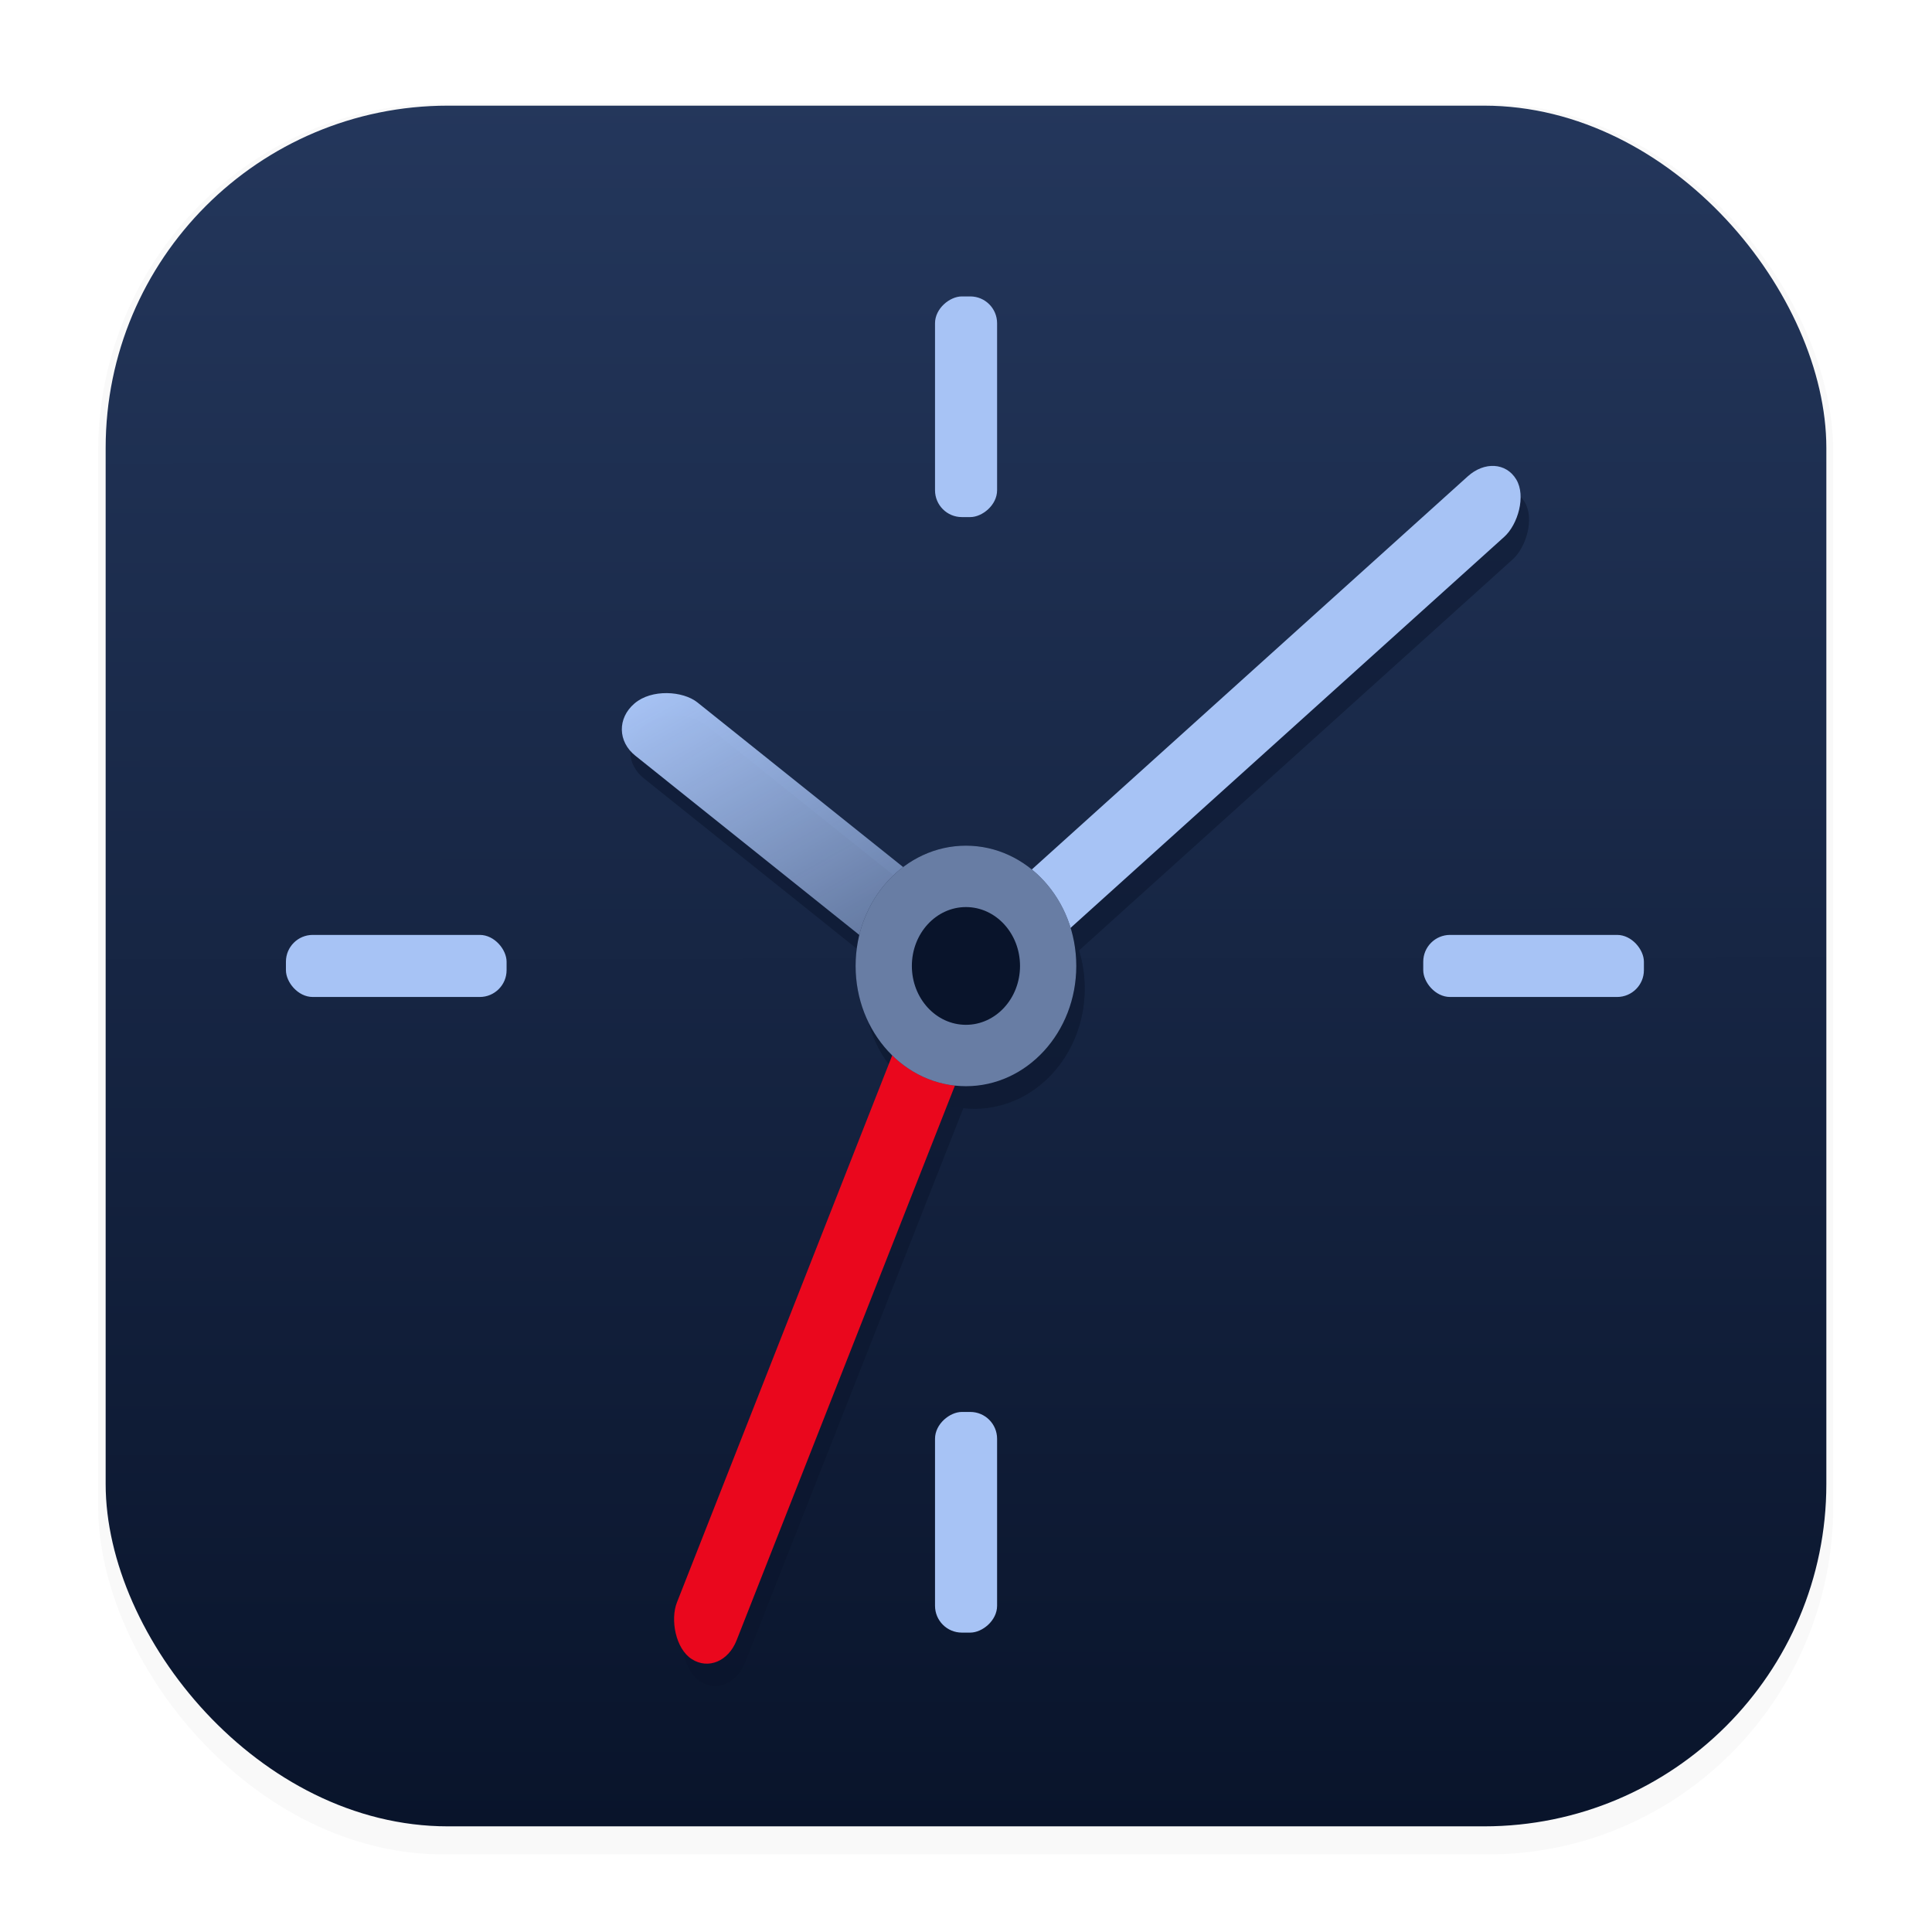 <svg xmlns="http://www.w3.org/2000/svg" width="64" height="64" version="1.1" viewBox="0 0 16.933 16.933">
 <defs>
  <filter id="filter1178" x="-.048" y="-.048" width="1.096" height="1.096" color-interpolation-filters="sRGB">
   <feGaussianBlur stdDeviation="0.307" />
  </filter>
  <linearGradient id="linearGradient1340" x1="8.501" x2="8.489" y1="16.007" y2=".794" gradientUnits="userSpaceOnUse">
   <stop stop-color="#09142b" offset="0" />
   <stop stop-color="#24375c" offset="1" />
  </linearGradient>
  <linearGradient id="linearGradient2312" x1="1.005" x2="2.396" y1="-8.444" y2="-15.123" gradientUnits="userSpaceOnUse">
   <stop stop-color="#a7c3f5" offset="0" />
   <stop stop-color="#a7c3f5" stop-opacity="0" offset="1" />
  </linearGradient>
  <filter id="filter2917" x="-.087" y="-.066" width="1.175" height="1.131" color-interpolation-filters="sRGB">
   <feGaussianBlur stdDeviation="0.287" />
  </filter>
 </defs>
 <g stroke-linecap="round" stroke-linejoin="round">
  <rect transform="matrix(.991 0 0 1 .073 .002)" x=".794" y=".905" width="15.346" height="15.346" rx="3.053" ry="3.053" fill="#000000" filter="url(#filter1178)" opacity=".15" stroke-width="1.249" style="mix-blend-mode:normal" />
  <rect x=".926" y=".926" width="15.081" height="15.081" rx="3" ry="3" fill="url(#linearGradient1340)" stroke-width="1.227" />
  <rect x=".012" y=".006" width="16.924" height="16.927" fill="none" opacity=".15" stroke-width="1.052" />
 </g>
 <g fill="#09142b" filter="url(#filter2917)">
  <g transform="translate(.074 .198)" fill="#09142b" opacity=".5">
   <rect transform="matrix(.845 .536 -.366 .93 0 0)" x="10.853" y="3.016" width=".619" height="6.187" ry=".356" opacity="1" />
   <rect transform="matrix(-.758 .652 -.781 -.625 0 0)" x="1.005" y="-11.995" width=".717" height="3.552" ry=".358" opacity="1" />
   <rect transform="matrix(.517 .856 -.743 .67 0 0)" x="11.931" y="-9.368" width=".619" height="6.187" ry=".356" opacity="1" />
   <ellipse cx="8.466" cy="8.466" rx=".967" ry="1.054" opacity="1" />
   <ellipse cx="8.466" cy="8.466" rx=".967" ry="1.054" opacity=".6" />
   <ellipse cx="8.466" cy="8.466" rx=".474" ry=".516" />
  </g>
 </g>
 <rect transform="matrix(.845 .536 -.366 .93 0 0)" x="10.853" y="3.016" width=".619" height="6.187" ry=".356" fill="#ea071d" />
 <rect transform="matrix(-.758 .652 -.781 -.625 0 0)" x="1.005" y="-11.995" width=".717" height="3.552" ry=".358" fill="url(#linearGradient2312)" />
 <rect transform="matrix(.517 .856 -.743 .67 0 0)" x="11.931" y="-9.368" width=".619" height="6.187" ry=".356" fill="#a7c3f5" />
 <ellipse cx="8.466" cy="8.466" rx=".967" ry="1.054" fill="#09142b" />
 <ellipse cx="8.466" cy="8.466" rx=".967" ry="1.054" fill="#a7c3f5" opacity=".6" />
 <ellipse cx="8.466" cy="8.466" rx=".474" ry=".516" fill="#09142b" />
 <g fill="#a7c3f5">
  <rect x="12.474" y="8.194" width="1.934" height=".544" ry=".235" />
  <rect x="2.506" y="8.194" width="1.934" height=".544" ry=".235" />
  <rect transform="rotate(90)" x="2.598" y="-8.739" width="1.934" height=".544" ry=".235" />
  <rect transform="rotate(90)" x="12.375" y="-8.739" width="1.934" height=".544" ry=".235" />
 </g>
</svg>